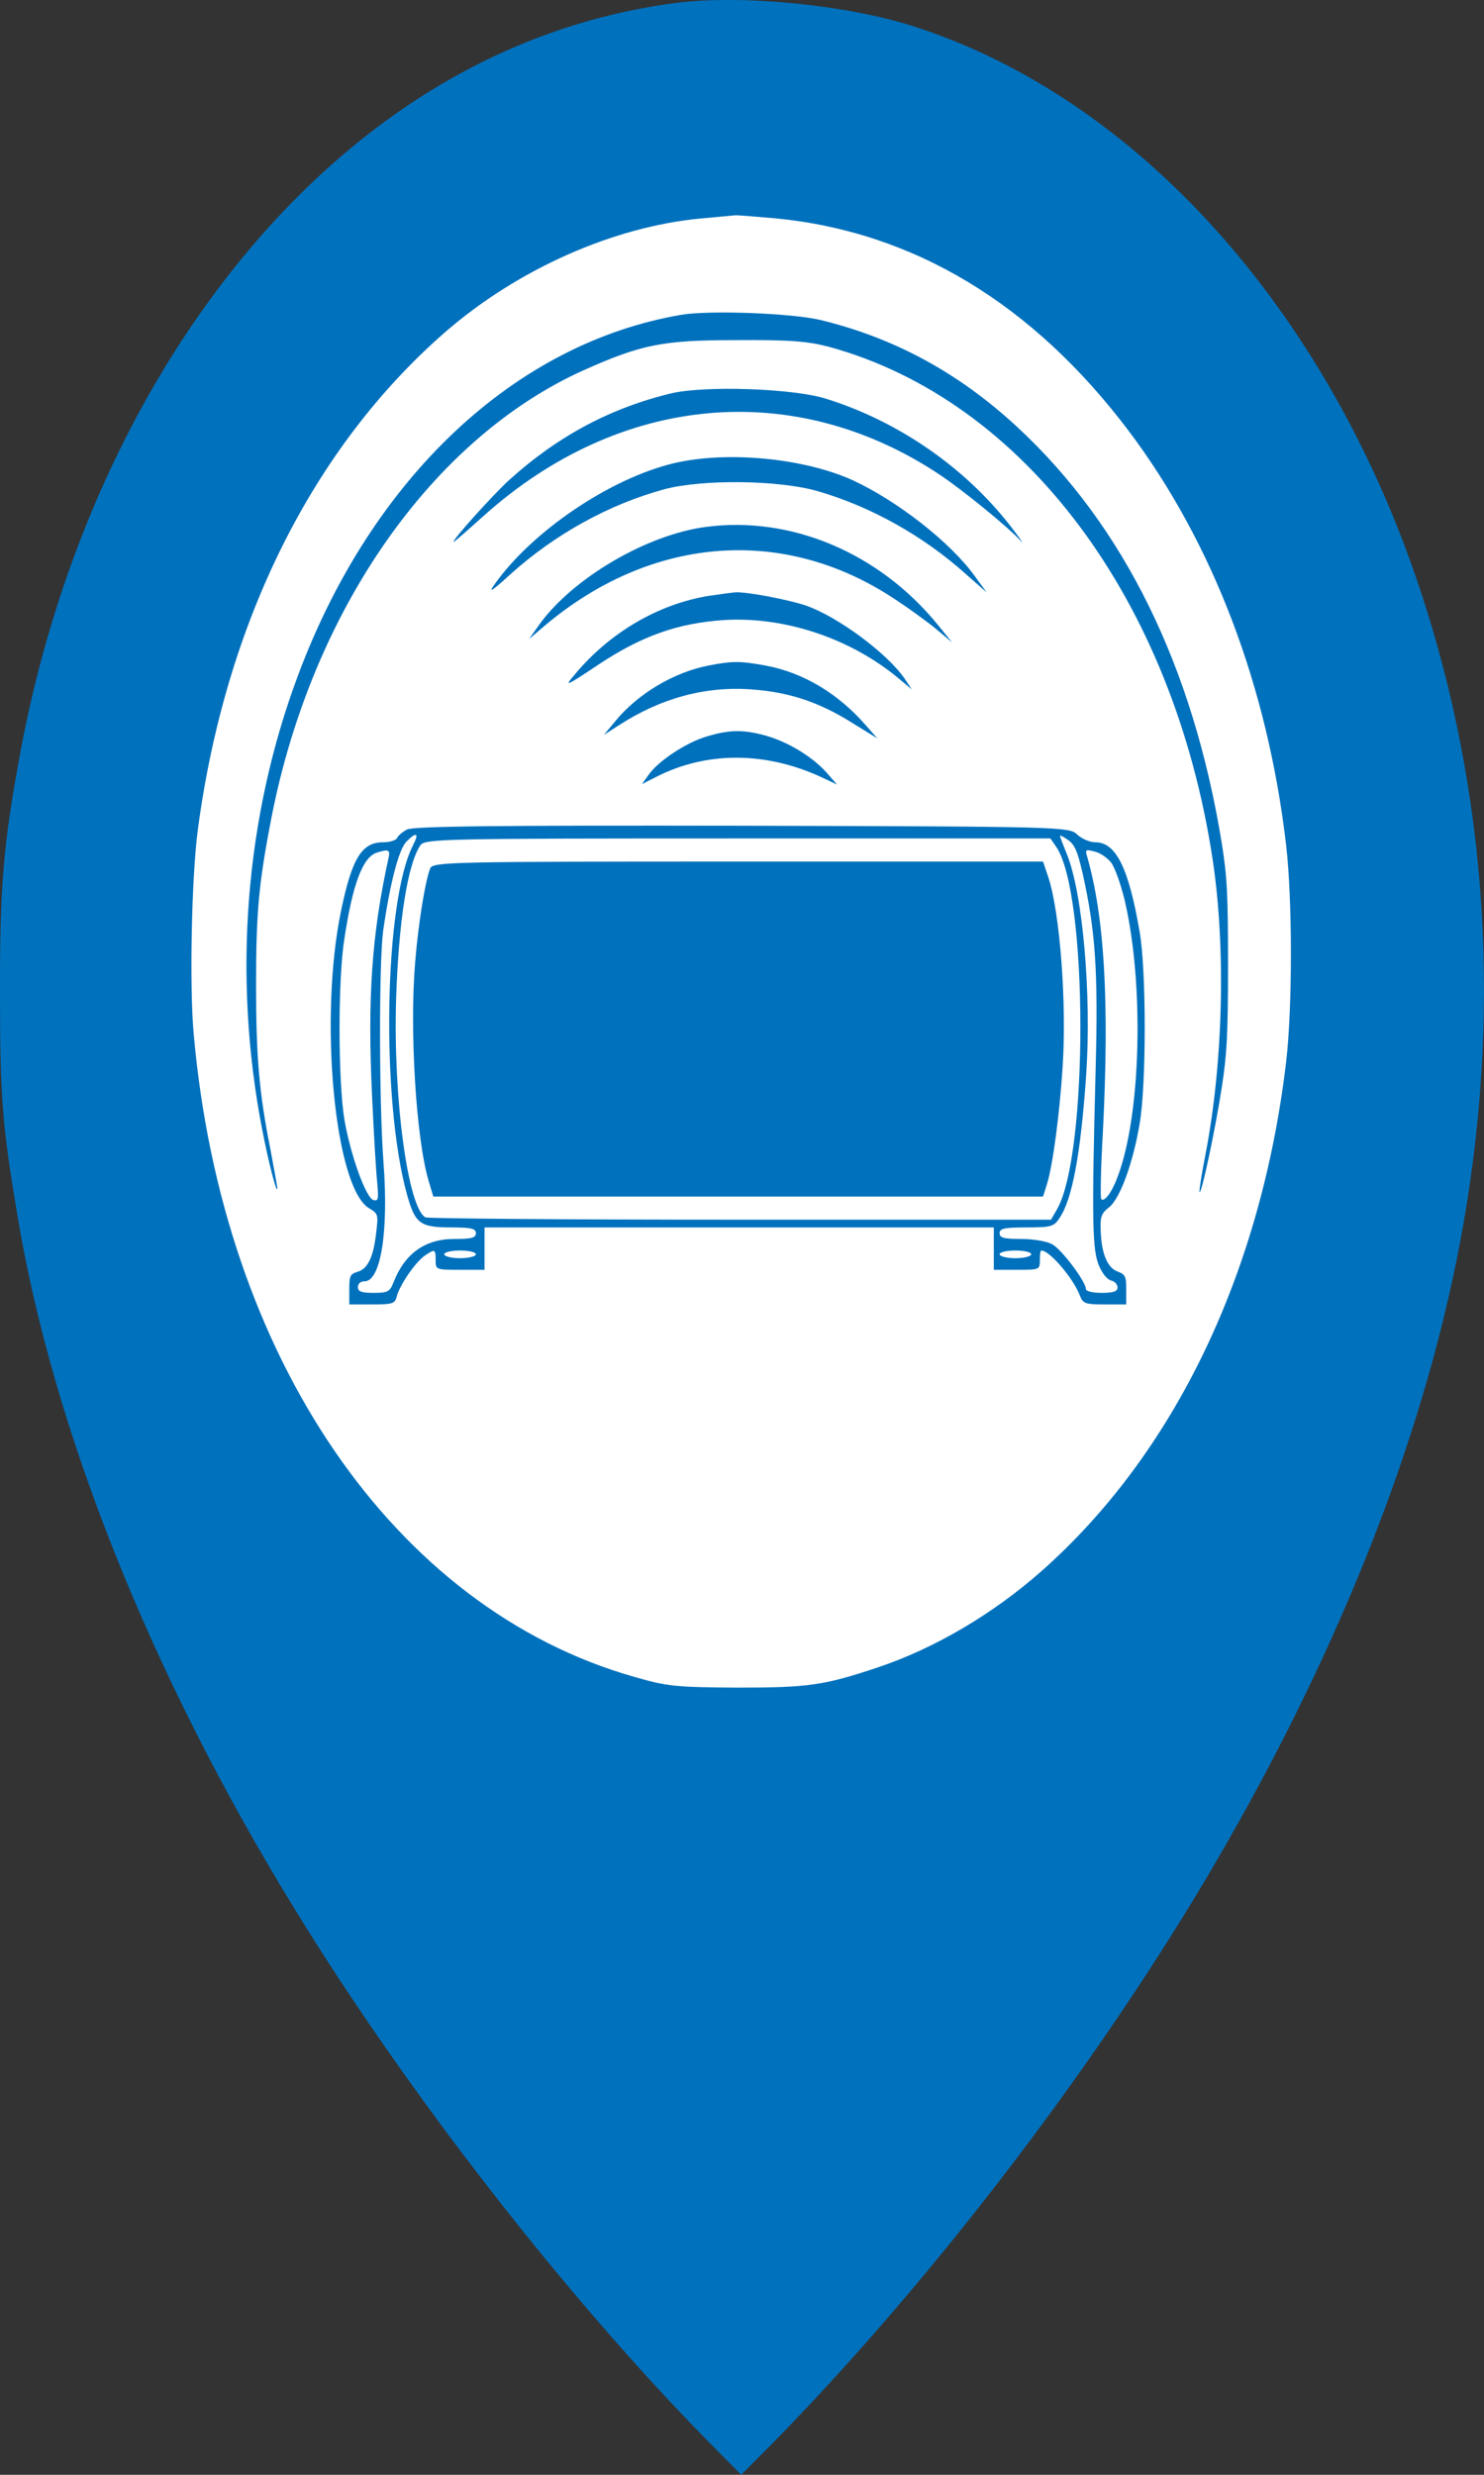<?xml version="1.0" encoding="UTF-8" standalone="no"?>
<svg
   version="1.0"
   width="30"
   height="50"
   viewBox="0 0 22.5 37.5"
   preserveAspectRatio="xMidYMid meet"
   id="svg31"
   sodipodi:docname="smpin2.svg"
   inkscape:version="1.1.1 (1:1.1+202109281949+c3084ef5ed)"
   xmlns:inkscape="http://www.inkscape.org/namespaces/inkscape"
   xmlns:sodipodi="http://sodipodi.sourceforge.net/DTD/sodipodi-0.dtd"
   xmlns="http://www.w3.org/2000/svg"
   xmlns:svg="http://www.w3.org/2000/svg">
  <rect x="0" y="0" width="22.5" height="37.5" fill="#333333" stroke="none"/>
  <defs
     id="defs35" />
  <sodipodi:namedview
     id="namedview33"
     pagecolor="#ffffff"
     bordercolor="#666666"
     borderopacity="1.0"
     inkscape:pageshadow="2"
     inkscape:pageopacity="0.0"
     inkscape:pagecheckerboard="0"
     inkscape:document-units="px"
     showgrid="false"
     inkscape:zoom="0.6241185"
     inkscape:cx="-119.36836"
     inkscape:cy="518.33105"
     inkscape:window-width="1848"
     inkscape:window-height="1016"
     inkscape:window-x="72"
     inkscape:window-y="27"
     inkscape:window-maximized="1"
     inkscape:current-layer="g29"
     units="px" />
  <g
     transform="matrix(0.1,0,0,-0.1,-1542.595,1941.726)"
     fill="rgb(0,113,189)"
     stroke="none"
     id="g29">
    <ellipse
       style="fill:#ffffff;fill-opacity:1;stroke-width:1.77;stroke-linecap:round"
       id="path198"
       cx="15538.92"
       cy="-19272.459"
       transform="scale(1,-1)"
       rx="86.237"
       ry="115.354" />
    <path
       d="m 15528.644,19416.841 c -26.176,-3.326 -49.734,-17.682 -68.362,-41.666 -15.27,-19.665 -26.174,-44.698 -31.234,-71.833 -2.576,-13.889 -3.142,-20.249 -3.098,-36.764 0,-15.521 0.348,-19.84 2.618,-33.378 5.452,-32.678 20.198,-69.558 41.88,-104.921 17.058,-27.895 41.268,-58.997 62.906,-80.997 l 4.974,-5.017 4.362,4.376 c 23.514,23.867 48.03,55.67 65.743,85.314 19.76,33.146 33.11,66.407 38.913,97.161 6.37,33.844 4.274,67.748 -6.15,99.027 -14.136,42.481 -43.19,74.577 -77.13,85.255 -10.078,3.151 -25.566,4.668 -35.422,3.443 z m 15.006,-32.678 c 20.808,-2.042 38.868,-12.897 53.44,-32.212 12.783,-16.981 21.07,-38.748 23.863,-62.79 0.96,-8.345 0.96,-24.567 0,-32.795 -3.795,-32.036 -16.927,-59.345 -37.125,-77.202 -7.418,-6.536 -16.272,-11.729 -24.868,-14.589 -8.07,-2.685 -10.382,-3.035 -21.156,-3.035 -9.378,0.06 -10.688,0.176 -15.706,1.634 -36.382,10.329 -62.47,48.435 -66.788,97.511 -0.654,7.294 -0.308,23.866 0.652,30.986 4.188,31.278 17.364,57.711 37.432,75.218 10.994,9.571 25.564,16.048 38.914,17.274 2.66,0.233 4.928,0.466 5.06,0.466 0.126,0.06 2.966,-0.174 6.282,-0.466 z"
       id="path9"
       style="stroke-width:0.05" />
    <path
       d="m 15529.34,19369.574 c -25.256,-4.259 -46.984,-24.625 -58.194,-54.62 -8.028,-21.416 -9.948,-45.517 -5.454,-68.8 1.004,-5.193 2.268,-10.037 2.31,-8.928 0,0.176 -0.48,2.8 -1.044,5.837 -1.746,8.752 -2.182,14.12 -2.182,24.974 0,10.971 0.392,15.347 2.354,25.443 6.154,31.336 24.344,57.362 47.336,67.691 8.768,3.909 11.952,4.551 23.12,4.551 8.07,0.06 10.82,-0.174 13.96,-0.991 29.664,-8.053 52.35,-38.397 58.282,-77.845 2.008,-13.422 1.57,-30.87 -1.135,-44.699 -0.565,-2.919 -0.96,-5.427 -0.873,-5.544 0.308,-0.408 2.4,9.571 3.36,15.756 0.786,5.076 0.96,7.994 0.96,18.557 0,10.853 -0.124,13.362 -0.96,18.615 -4.362,26.725 -14.787,47.966 -30.972,62.963 -8.812,8.171 -18.542,13.48 -29.798,16.224 -4.316,1.05 -16.794,1.516 -21.07,0.816 z"
       id="path11"
       style="stroke-width:0.05" />
    <path
       d="m 15527.77,19357.67 c -9.25,-2.218 -17.232,-6.478 -24.604,-13.131 -2.618,-2.391 -8.9,-9.394 -8.42,-9.394 0.08,0 2.094,1.75 4.494,3.911 20.678,18.556 47.246,20.947 69.318,6.185 3.622,-2.453 10.078,-7.704 12.26,-10.038 0.48,-0.525 -0.305,0.584 -1.745,2.45 -6.937,8.87 -17.015,15.815 -27.919,19.199 -5.06,1.577 -18.324,1.984 -23.384,0.818 z"
       id="path13"
       style="stroke-width:0.05" />
    <path
       d="m 15528.034,19347.05 c -9.644,-2.335 -21.378,-10.271 -27.094,-18.323 -1.002,-1.402 -0.48,-1.11 2.4,1.516 6.806,6.128 15.008,10.621 23.384,12.896 5.802,1.518 17.232,1.4 23.164,-0.291 8.07,-2.335 16.052,-6.769 22.598,-12.663 l 3.052,-2.684 -1.745,2.392 c -3.663,5.136 -11.735,11.438 -18.539,14.589 -7.46,3.384 -19.15,4.493 -27.22,2.568 z"
       id="path15"
       style="stroke-width:0.05" />
    <path
       d="m 15533.006,19337.421 c -9.03,-1.168 -20.286,-7.819 -25.302,-14.822 l -1.528,-2.16 2.4,2.043 c 15.88,13.363 35.554,15.114 52.174,4.552 2.4,-1.518 5.54,-3.793 6.98,-4.961 l 2.574,-2.158 -2.18,2.684 c -8.9,10.912 -22.248,16.514 -35.118,14.822 z"
       id="path17"
       style="stroke-width:0.05" />
    <path
       d="m 15533.44,19326.975 c -7.59,-1.225 -14.962,-5.486 -20.284,-11.846 -1.7,-1.984 -1.57,-1.984 3.49,1.4 6.588,4.378 12.084,6.302 19.02,6.771 9.204,0.582 19.24,-2.744 26.568,-8.871 l 1.962,-1.635 -1.09,1.635 c -2.66,3.851 -10.12,9.395 -15.008,11.087 -2.834,0.935 -8.984,2.101 -10.73,1.985 -0.612,-0.06 -2.358,-0.292 -3.928,-0.526 z"
       id="path19"
       style="stroke-width:0.05" />
    <path
       d="m 15533.398,19316.414 c -5.234,-0.993 -10.732,-4.261 -14.134,-8.404 l -1.746,-2.1 2.182,1.4 c 6.368,4.143 13.174,6.011 20.198,5.484 5.628,-0.407 10.166,-1.866 15.268,-5.076 l 3.794,-2.334 -1.744,1.983 c -4.23,4.846 -9.51,7.996 -15.226,9.047 -3.794,0.699 -5.06,0.699 -8.592,0 z"
       id="path21"
       style="stroke-width:0.05" />
    <path
       d="m 15533.136,19305.675 c -3.052,-0.875 -7.416,-3.733 -8.856,-5.834 l -1.004,-1.4 2.182,1.108 c 7.548,3.851 16.402,3.851 24.78,0.06 l 2.618,-1.227 -1.528,1.751 c -2.182,2.45 -5.76,4.611 -9.074,5.601 -3.534,0.993 -5.584,0.993 -9.118,-0.06 z"
       id="path23"
       style="stroke-width:0.05" />
    <path
       d="m 15487.636,19291.554 c -0.656,-0.35 -1.352,-0.933 -1.482,-1.284 -0.176,-0.349 -1.136,-0.641 -2.138,-0.641 -3.23,0 -4.712,-2.451 -6.37,-10.447 -3.36,-16.28 -0.96,-41.78 4.23,-44.99 1.398,-0.817 1.44,-0.992 1.134,-3.502 -0.392,-3.793 -1.264,-5.66 -2.792,-6.127 -1.178,-0.349 -1.308,-0.583 -1.308,-2.684 v -2.276 h 3.446 c 3.142,0 3.49,0.118 3.752,1.226 0.438,1.693 2.748,5.077 4.188,6.127 1.614,1.109 1.702,1.05 1.702,-0.642 0,-1.46 0.06,-1.46 3.708,-1.46 h 3.708 v 3.211 3.209 h 38.61 38.606 v -3.209 -3.211 h 3.49 c 3.446,0 3.49,0 3.49,1.46 0,0.816 0.08,1.459 0.226,1.459 1.264,0 4.842,-4.201 5.844,-6.828 0.48,-1.226 0.83,-1.342 3.753,-1.342 h 3.273 v 2.276 c 0,1.985 -0.126,2.277 -1.398,2.743 -1.57,0.642 -2.442,2.975 -2.485,6.652 -0.06,1.692 0.225,2.218 1.265,3.034 1.658,1.285 3.662,6.712 4.668,12.78 1.002,5.894 1.002,22.992 0,28.885 -1.658,9.688 -3.578,13.656 -6.718,13.656 -0.83,0 -2.095,0.525 -2.75,1.167 -1.265,1.167 -1.788,1.225 -50.864,1.342 -36.604,0.06 -49.908,-0.06 -50.78,-0.584 z m 0.96,-2.334 c -4.408,-8.404 -4.93,-38.689 -0.918,-53.044 1.222,-4.318 1.966,-4.902 6.588,-4.902 3.142,0 3.84,-0.174 3.84,-0.875 0,-0.702 -0.656,-0.876 -3.272,-0.876 -4.45,0 -7.504,-2.216 -9.206,-6.535 -0.568,-1.459 -0.872,-1.634 -3.01,-1.634 -1.832,0 -2.4,0.175 -2.4,0.876 0,0.524 0.392,0.876 1.006,0.876 2.442,0 3.664,7.467 2.876,17.914 -0.696,9.277 -0.696,30.344 -0.06,35.188 1.047,7.235 2.355,12.253 3.49,13.478 1.527,1.577 2.05,1.402 1.047,-0.466 z m 101.514,-4.377 c 1.92,-8.578 2.356,-14.705 1.963,-29.353 -0.61,-23.282 -0.523,-27.717 0.523,-30.052 0.48,-1.167 1.264,-2.1 1.832,-2.217 0.525,-0.117 0.96,-0.584 0.96,-1.05 0,-0.584 -0.61,-0.817 -2.4,-0.817 -1.352,0 -2.398,0.233 -2.398,0.584 0,1.108 -3.664,6.011 -5.104,6.769 -0.786,0.466 -2.88,0.816 -4.713,0.816 -2.617,0 -3.27,0.174 -3.27,0.876 0,0.701 0.74,0.875 4.057,0.875 3.663,0 4.188,0.118 4.973,1.342 1.963,2.743 3.273,9.745 4.1,21.766 0.83,12.196 -0.523,27.545 -2.923,33.438 -0.567,1.4 -1.047,2.625 -1.047,2.801 0,0.116 0.567,-0.176 1.223,-0.643 1.002,-0.699 1.44,-1.692 2.224,-5.135 z m -4.014,4.085 c 4.842,-7.001 4.887,-46.8 0.08,-54.969 l -0.872,-1.517 h -47.073 c -25.87,0 -47.378,0.174 -47.77,0.35 -2.66,1.4 -4.93,18.147 -4.45,33.202 0.392,11.73 1.746,20.308 3.666,23.167 0.654,0.993 3.14,1.052 48.116,1.052 h 47.42 z m -101.252,-1.75 c -2.53,-11.497 -3.186,-21.125 -2.488,-35.889 0.262,-5.718 0.612,-11.669 0.788,-13.246 0.224,-2.51 0.174,-2.801 -0.568,-2.626 -1.136,0.292 -3.49,6.828 -4.408,12.197 -0.96,5.835 -1.002,21.24 0,27.426 1.266,8.344 2.792,12.313 4.888,13.013 1.832,0.583 2.092,0.468 1.788,-0.875 z m 109.542,-0.584 c 0.567,-0.7 1.482,-3.267 2.092,-5.778 2.968,-12.721 2.488,-32.56 -1.09,-41.898 -0.872,-2.392 -2.05,-3.909 -2.485,-3.325 -0.125,0.174 -0.06,4.725 0.26,10.094 1.005,19.666 0.263,32.562 -2.4,41.841 -0.305,0.993 -0.175,1.05 1.135,0.701 0.83,-0.176 1.92,-0.935 2.488,-1.635 z m -96.28,-59.405 c 0,-0.292 -1.09,-0.583 -2.4,-0.583 -1.308,0 -2.4,0.291 -2.4,0.583 0,0.35 1.092,0.584 2.4,0.584 1.31,0 2.4,-0.234 2.4,-0.584 z m 84.194,0 c 0,-0.292 -1.09,-0.583 -2.4,-0.583 -1.307,0 -2.397,0.291 -2.397,0.583 0,0.35 1.09,0.584 2.397,0.584 1.31,0 2.4,-0.234 2.4,-0.584 z"
       id="path25"
       style="stroke-width:0.05" />
    <path
       d="m 15491.168,19285.661 c -0.74,-1.926 -1.744,-7.937 -2.268,-14.123 -0.872,-10.328 0.126,-26.843 2.05,-33.262 l 0.698,-2.333 h 46.242 46.2 l 0.61,1.925 c 0.873,2.86 1.876,10.329 2.356,17.622 0.654,9.63 -0.393,23.4 -2.138,28.769 l -0.828,2.452 h -46.242 c -43.842,0 -46.288,-0.06 -46.68,-1.05 z"
       id="path27"
       style="stroke-width:0.05" />
  </g>
</svg>
